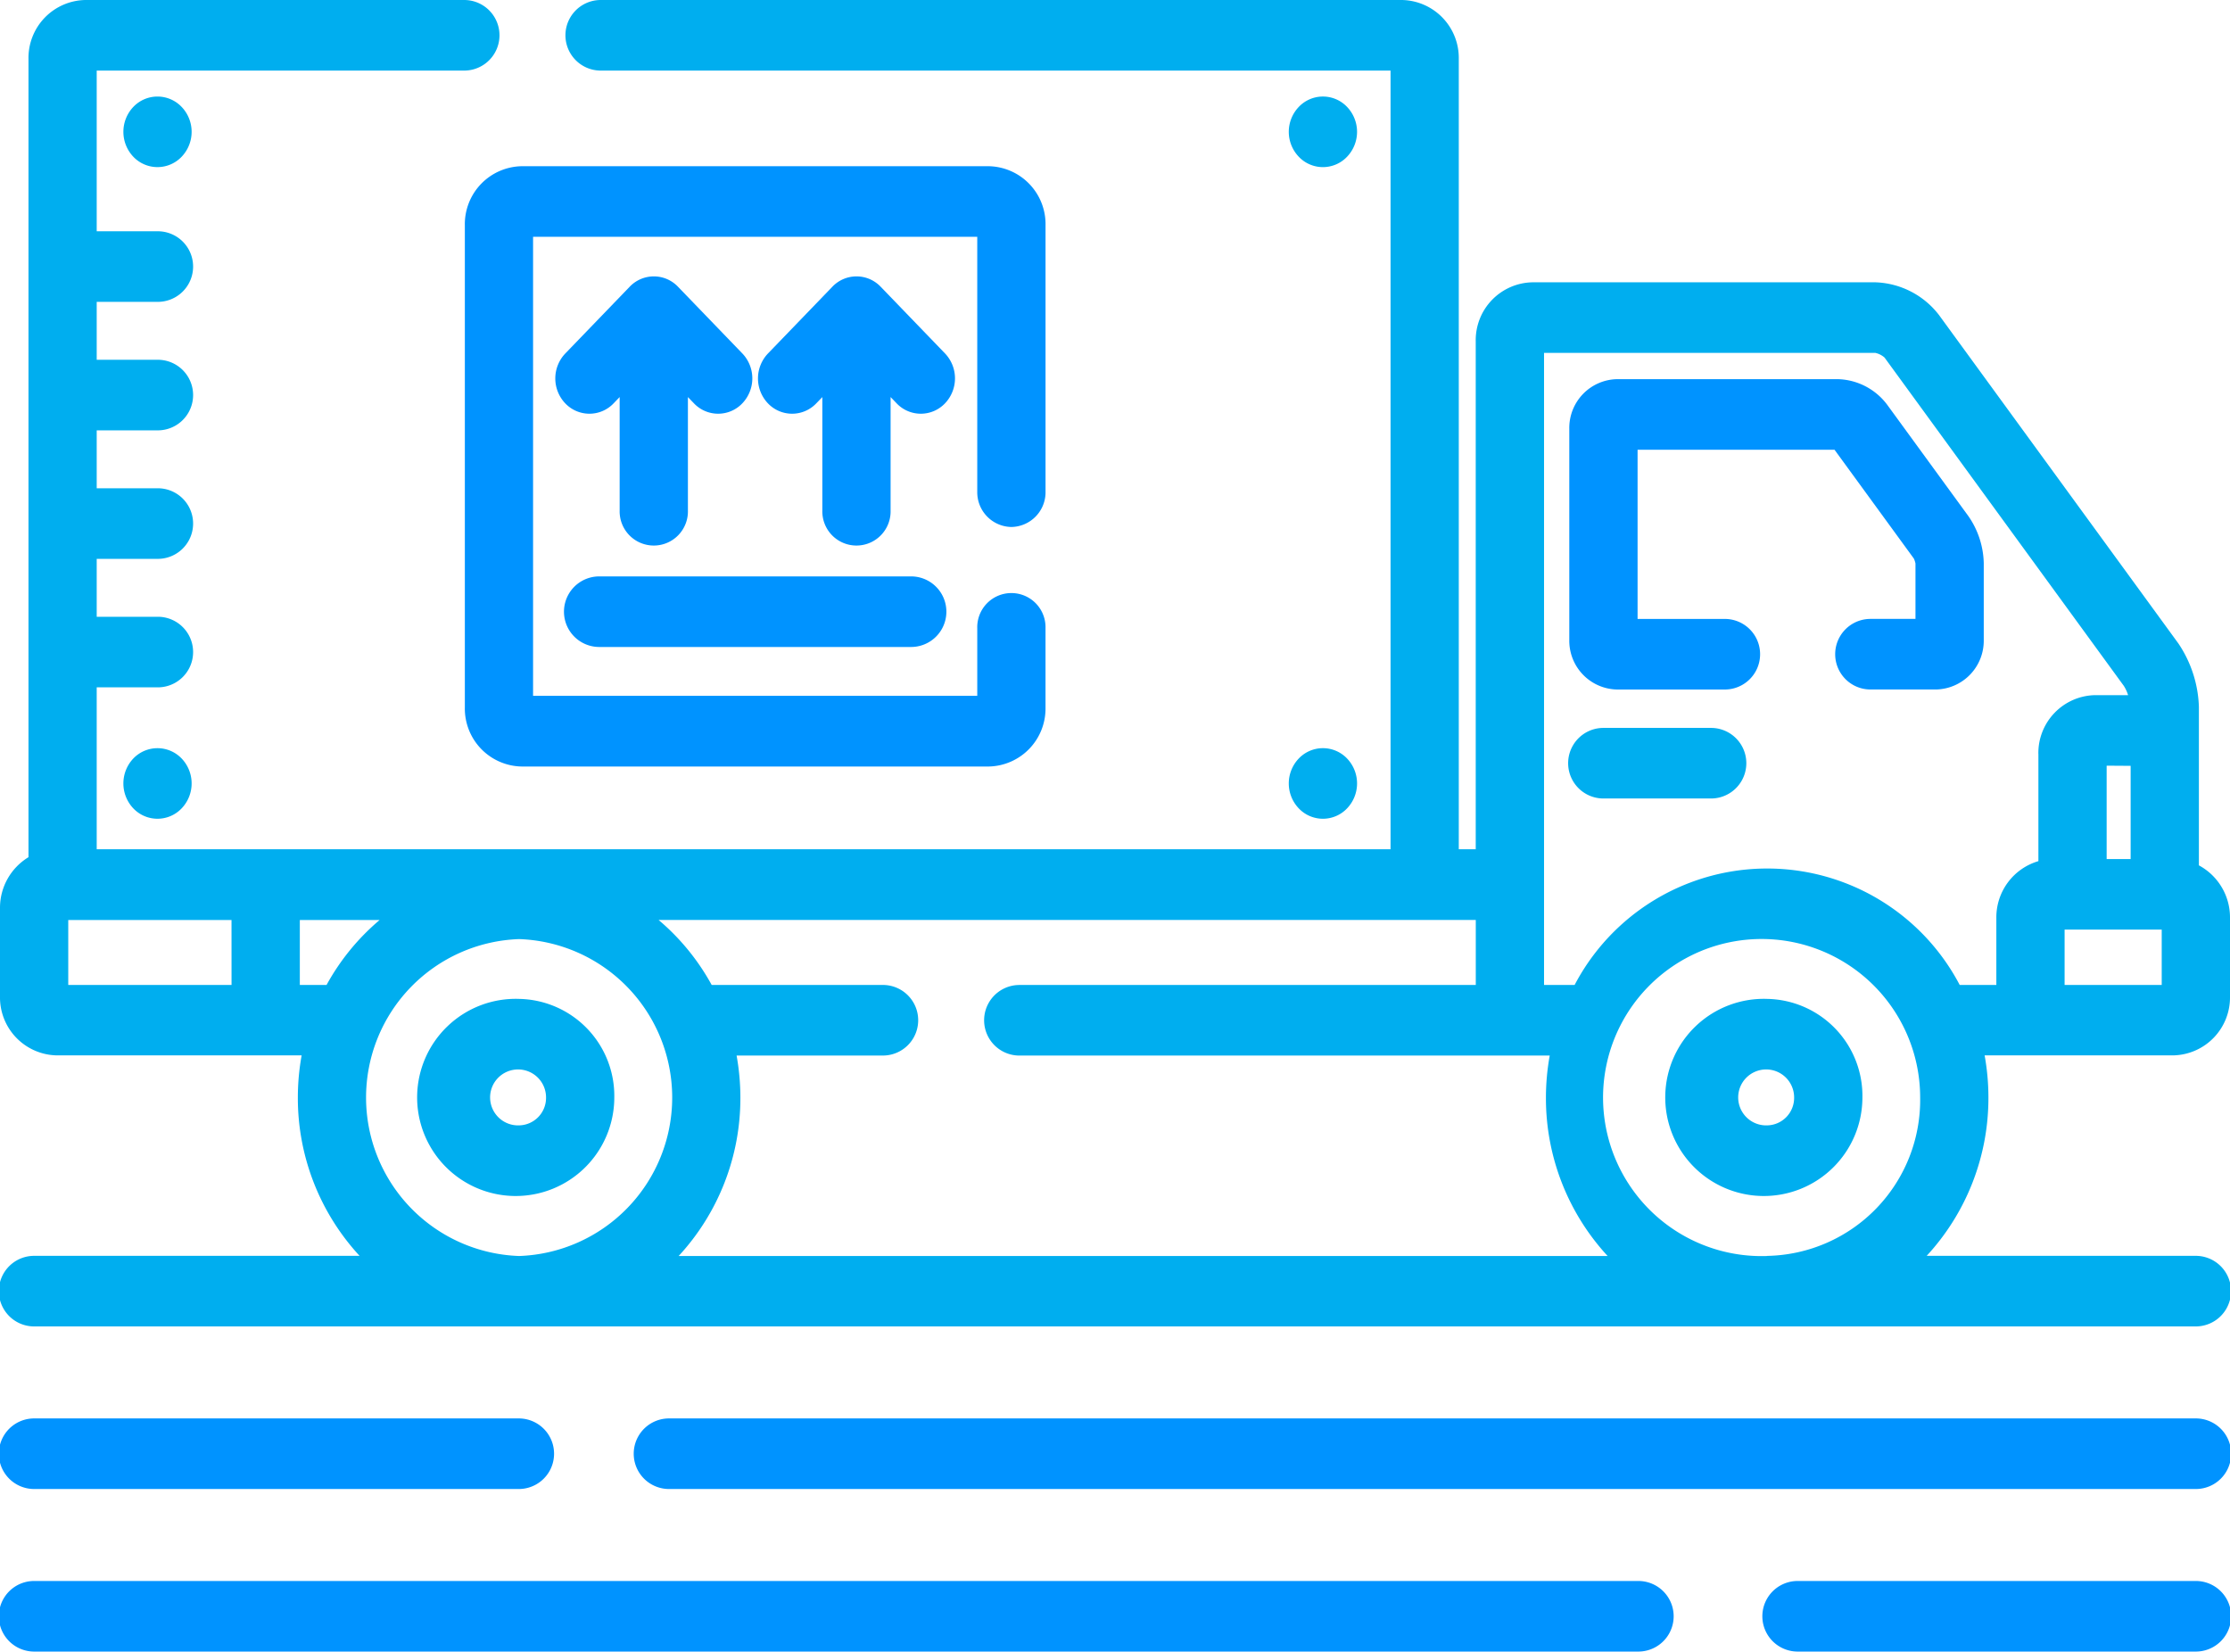 <svg xmlns="http://www.w3.org/2000/svg" viewBox="-1585 147 82.365 61">
  <defs>
    <style>
      .cls-1 {
        fill: #00aeef;
      }

      .cls-2 {
        fill: #0093ff;
      }
    </style>
  </defs>
  <g id="moving-truck" transform="translate(-1585 74.38)">
    <g id="Group_87" data-name="Group 87" transform="translate(15.657 109.514)">
      <g id="Group_86" data-name="Group 86">
        <path id="Path_148" data-name="Path 148" class="cls-1" d="M100.846,294.445a3.641,3.641,0,1,0,3.516,3.639A3.583,3.583,0,0,0,100.846,294.445Zm0,4.671a1.033,1.033,0,1,1,.995-1.032A1.015,1.015,0,0,1,100.846,299.116Z" transform="translate(-97.33 -294.445)"/>
      </g>
    </g>
    <g id="Group_89" data-name="Group 89" transform="translate(4.557 76.186)">
      <g id="Group_88" data-name="Group 88" transform="translate(0 0)">
        <path id="Path_149" data-name="Path 149" class="cls-1" d="M30.479,94.443a1.231,1.231,0,0,0-1.783,0,1.337,1.337,0,0,0,0,1.842,1.231,1.231,0,0,0,1.783,0,1.332,1.332,0,0,0,0-1.842Z" transform="translate(-28.328 -94.061)"/>
      </g>
    </g>
    <g id="Group_91" data-name="Group 91" transform="translate(4.557 100.253)">
      <g id="Group_90" data-name="Group 90">
        <path id="Path_150" data-name="Path 150" class="cls-1" d="M30.479,239.141a1.235,1.235,0,0,0-1.783,0,1.339,1.339,0,0,0,0,1.844,1.231,1.231,0,0,0,1.783,0,1.334,1.334,0,0,0,0-1.844Z" transform="translate(-28.328 -238.76)"/>
      </g>
    </g>
    <g id="Group_93" data-name="Group 93" transform="translate(47.602 76.186)">
      <g id="Group_92" data-name="Group 92" transform="translate(0 0)">
        <path id="Path_151" data-name="Path 151" class="cls-1" d="M298.055,94.443a1.229,1.229,0,0,0-1.782,0,1.332,1.332,0,0,0,0,1.842,1.229,1.229,0,0,0,1.782,0,1.332,1.332,0,0,0,0-1.842Z" transform="translate(-295.904 -94.061)"/>
      </g>
    </g>
    <g id="Group_95" data-name="Group 95" transform="translate(47.602 100.253)">
      <g id="Group_94" data-name="Group 94">
        <path id="Path_152" data-name="Path 152" class="cls-1" d="M298.055,239.141a1.233,1.233,0,0,0-1.782,0,1.334,1.334,0,0,0,0,1.844,1.229,1.229,0,0,0,1.782,0,1.334,1.334,0,0,0,0-1.844Z" transform="translate(-295.904 -238.76)"/>
      </g>
    </g>
    <g id="Group_97" data-name="Group 97" transform="translate(17.168 78.758)">
      <g id="Group_96" data-name="Group 96" transform="translate(0 0)">
        <path id="Path_153" data-name="Path 153" class="cls-2" d="M126.908,122.853a1.283,1.283,0,0,0,1.261-1.3V111.7a2.14,2.14,0,0,0-2.1-2.172H108.821a2.14,2.14,0,0,0-2.1,2.172v17.828a2.14,2.14,0,0,0,2.1,2.172h17.247a2.14,2.14,0,0,0,2.1-2.172v-2.938a1.261,1.261,0,1,0-2.521,0v2.5H109.241V112.134h16.406v9.416A1.283,1.283,0,0,0,126.908,122.853Z" transform="translate(-106.72 -109.527)"/>
      </g>
    </g>
    <g id="Group_99" data-name="Group 99" transform="translate(20.511 82.828)">
      <g id="Group_98" data-name="Group 98" transform="translate(0 0)">
        <path id="Path_154" data-name="Path 154" class="cls-2" d="M134.41,136.841l-2.378-2.465a1.232,1.232,0,0,0-1.785,0l-2.378,2.465a1.335,1.335,0,0,0,0,1.843,1.232,1.232,0,0,0,1.783,0l.225-.234v4.188a1.261,1.261,0,1,0,2.521,0v-4.187l.225.233a1.232,1.232,0,0,0,1.783,0A1.335,1.335,0,0,0,134.41,136.841Z" transform="translate(-127.501 -133.993)"/>
      </g>
    </g>
    <g id="Group_101" data-name="Group 101" transform="translate(27.997 82.828)">
      <g id="Group_100" data-name="Group 100" transform="translate(0 0)">
        <path id="Path_155" data-name="Path 155" class="cls-2" d="M180.945,136.841l-2.378-2.465a1.232,1.232,0,0,0-1.785,0l-2.378,2.465a1.335,1.335,0,0,0,0,1.843,1.232,1.232,0,0,0,1.783,0l.225-.233v4.187a1.261,1.261,0,1,0,2.521,0v-4.188l.225.234a1.232,1.232,0,0,0,1.783,0A1.336,1.336,0,0,0,180.945,136.841Z" transform="translate(-174.036 -133.993)"/>
      </g>
    </g>
    <g id="Group_103" data-name="Group 103" transform="translate(20.873 93.909)">
      <g id="Group_102" data-name="Group 102" transform="translate(0 0)">
        <path id="Path_156" data-name="Path 156" class="cls-2" d="M142.531,200.621H131.014a1.3,1.3,0,0,0,0,2.607h11.517a1.3,1.3,0,0,0,0-2.607Z" transform="translate(-129.753 -200.621)"/>
      </g>
    </g>
    <g id="Group_105" data-name="Group 105" transform="translate(23.449 125.009)">
      <g id="Group_104" data-name="Group 104">
        <path id="Path_157" data-name="Path 157" class="cls-2" d="M203.418,387.609H147.024a1.3,1.3,0,0,0,0,2.607h56.394a1.3,1.3,0,0,0,0-2.607Z" transform="translate(-145.763 -387.609)"/>
      </g>
    </g>
    <g id="Group_107" data-name="Group 107" transform="translate(0 125.009)">
      <g id="Group_106" data-name="Group 106">
        <path id="Path_158" data-name="Path 158" class="cls-2" d="M19.162,387.609H1.261a1.3,1.3,0,0,0,0,2.607h17.9a1.3,1.3,0,0,0,0-2.607Z" transform="translate(0 -387.609)"/>
      </g>
    </g>
    <g id="Group_109" data-name="Group 109" transform="translate(65.135 131.013)">
      <g id="Group_108" data-name="Group 108">
        <path id="Path_159" data-name="Path 159" class="cls-2" d="M420.866,423.706H406.158a1.3,1.3,0,0,0,0,2.607h14.708a1.3,1.3,0,0,0,0-2.607Z" transform="translate(-404.897 -423.706)"/>
      </g>
    </g>
    <g id="Group_111" data-name="Group 111" transform="translate(0 131.013)">
      <g id="Group_110" data-name="Group 110">
        <path id="Path_160" data-name="Path 160" class="cls-2" d="M60.513,423.706H1.261a1.3,1.3,0,0,0,0,2.607H60.513a1.3,1.3,0,0,0,0-2.607Z" transform="translate(0 -423.706)"/>
      </g>
    </g>
    <g id="Group_113" data-name="Group 113" transform="translate(57.963 86.624)">
      <g id="Group_112" data-name="Group 112">
        <path id="Path_161" data-name="Path 161" class="cls-2" d="M375.061,161.892l-3.015-4.136a2.354,2.354,0,0,0-1.815-.935h-8.154a1.8,1.8,0,0,0-1.765,1.825v7.813a1.8,1.8,0,0,0,1.765,1.825h3.979a1.3,1.3,0,0,0,0-2.607h-3.222v-6.249h7.274l2.93,4.019a.75.75,0,0,1,.06.185v2.044h-1.662a1.3,1.3,0,0,0,0,2.607h2.419a1.8,1.8,0,0,0,1.765-1.825v-2.844A3.165,3.165,0,0,0,375.061,161.892Z" transform="translate(-360.313 -156.821)"/>
      </g>
    </g>
    <g id="Group_115" data-name="Group 115" transform="translate(57.963 99.505)">
      <g id="Group_114" data-name="Group 114" transform="translate(0 0)">
        <path id="Path_162" data-name="Path 162" class="cls-1" d="M365.546,234.267h-3.974a1.3,1.3,0,0,0,0,2.607h3.974a1.3,1.3,0,0,0,0-2.607Z" transform="translate(-360.312 -234.267)"/>
      </g>
    </g>
    <g id="Group_117" data-name="Group 117" transform="translate(61.754 109.514)">
      <g id="Group_116" data-name="Group 116">
        <path id="Path_163" data-name="Path 163" class="cls-1" d="M387.4,294.445a3.641,3.641,0,1,0,3.516,3.639A3.583,3.583,0,0,0,387.4,294.445Zm0,4.671a1.033,1.033,0,1,1,.994-1.032A1.015,1.015,0,0,1,387.4,299.116Z" transform="translate(-383.882 -294.445)"/>
      </g>
    </g>
    <g id="Group_119" data-name="Group 119" transform="translate(0 72.62)">
      <g id="Group_118" data-name="Group 118" transform="translate(0 0)">
        <path id="Path_164" data-name="Path 164" class="cls-1" d="M82.365,109.43v-2.914a2.182,2.182,0,0,0-1.149-1.934V98.726a4.434,4.434,0,0,0-.758-2.341l-8.84-12.128a3.09,3.09,0,0,0-2.348-1.21H56.606a2.137,2.137,0,0,0-2.1,2.169v18.771h-.626V74.792a2.14,2.14,0,0,0-2.1-2.172H22.188a1.3,1.3,0,0,0,0,2.607H51.36v28.759H3.572V98.007H5.829a1.3,1.3,0,0,0,0-2.607H3.572V93.261H5.829a1.3,1.3,0,0,0,0-2.607H3.572V88.515H5.829a1.3,1.3,0,0,0,0-2.607H3.572V83.769H5.829a1.3,1.3,0,0,0,0-2.607H3.572V75.227H17.145a1.3,1.3,0,0,0,0-2.607H3.152a2.14,2.14,0,0,0-2.1,2.172V104.28A2.186,2.186,0,0,0,0,106.158v3.271A2.14,2.14,0,0,0,2.1,111.6h9.041a8.761,8.761,0,0,0-.14,1.551,8.586,8.586,0,0,0,2.28,5.853H1.261a1.3,1.3,0,0,0,0,2.607H81.1a1.3,1.3,0,0,0,0-2.607H71.162a8.586,8.586,0,0,0,2.28-5.853,8.76,8.76,0,0,0-.14-1.551h6.962A2.14,2.14,0,0,0,82.365,109.43ZM8.552,109H2.521v-2.4h6.03Zm3.51,0h-.988v-2.4h2.948A8.454,8.454,0,0,0,12.061,109Zm7.112,10.01a5.856,5.856,0,0,1,0-11.705,5.856,5.856,0,0,1,0,11.705Zm5.892,0a8.586,8.586,0,0,0,2.28-5.853,8.76,8.76,0,0,0-.14-1.551H32.61a1.3,1.3,0,0,0,0-2.607H26.286a8.46,8.46,0,0,0-1.96-2.4H54.508V109H37.652a1.3,1.3,0,0,0,0,2.607H57.239a8.759,8.759,0,0,0-.14,1.551,8.586,8.586,0,0,0,2.28,5.853Zm40.205,0a5.856,5.856,0,1,1,5.65-5.853A5.76,5.76,0,0,1,65.27,119.006Zm10.017-18.542v3.958a2.163,2.163,0,0,0-1.553,2.095V109H72.382a8.03,8.03,0,0,0-14.224,0H57.029V85.653H69.261a.762.762,0,0,1,.344.173l8.84,12.129a1.418,1.418,0,0,1,.156.34H77.385A2.137,2.137,0,0,0,75.287,100.464Zm3.407.438v3.443h-.886V100.9ZM79.843,109H76.256v-2.045h3.587Z" transform="translate(0 -72.62)"/>
      </g>
    </g>
  </g>
</svg>

